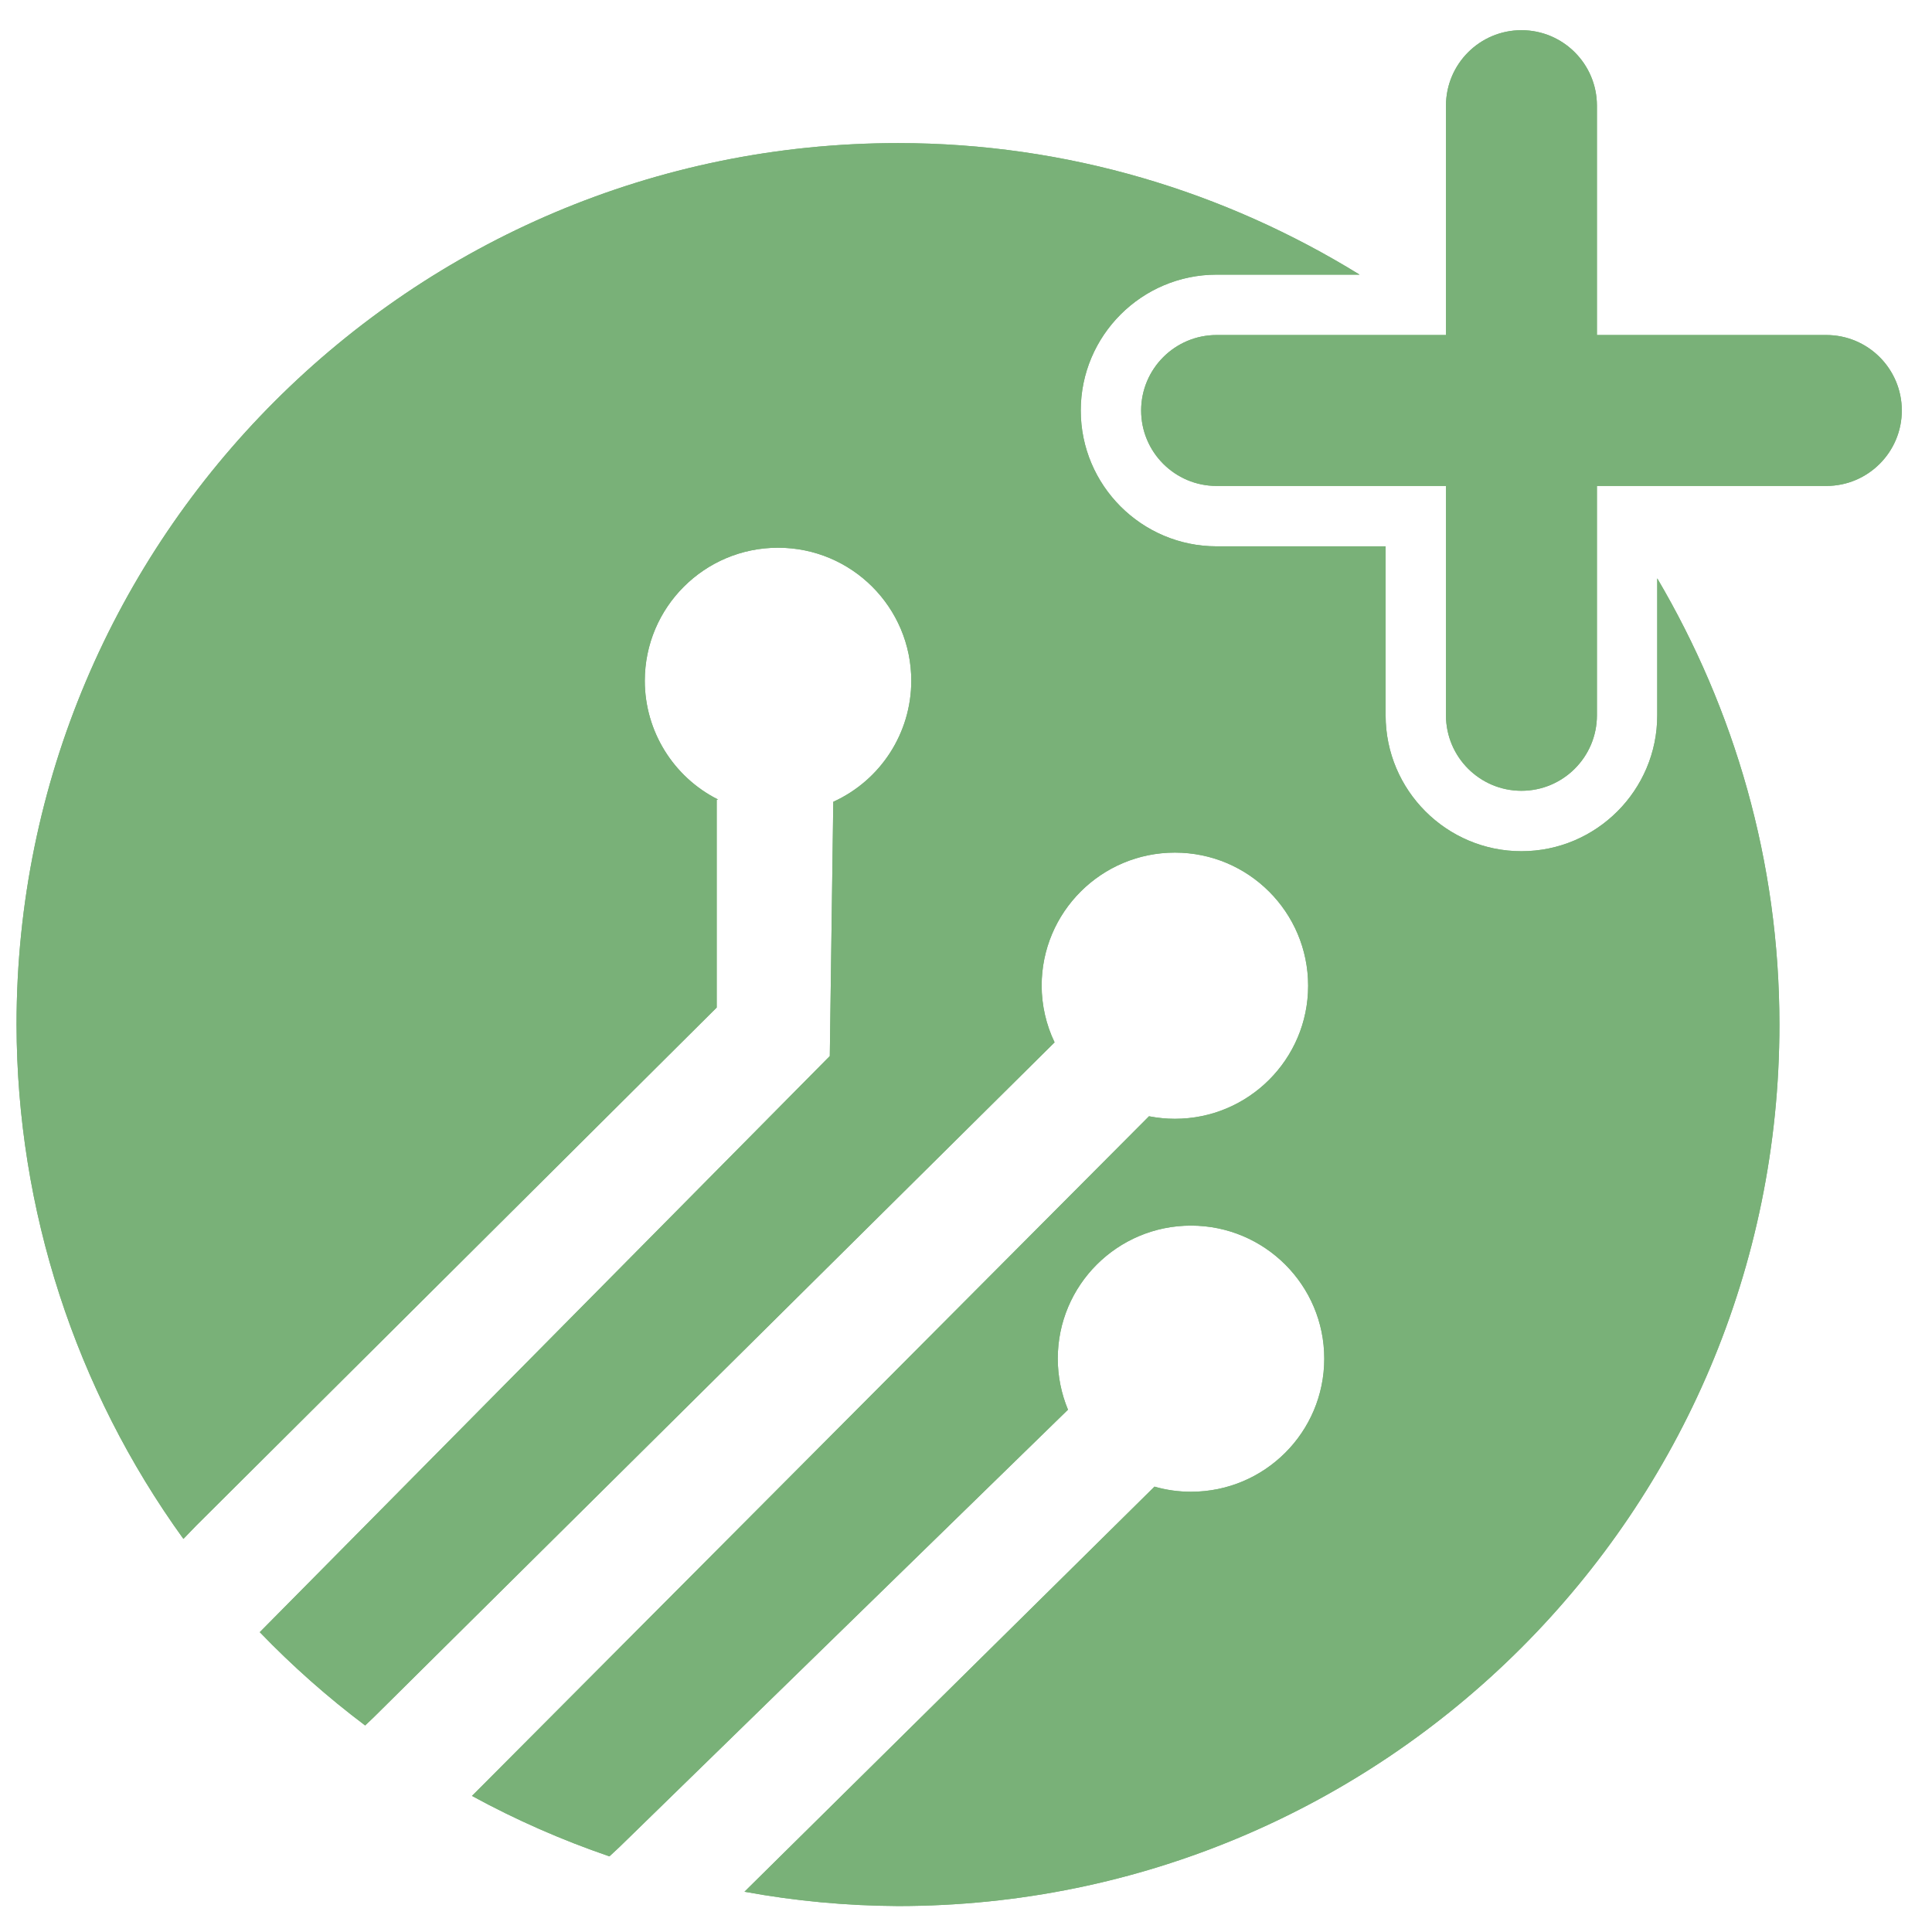 <svg width="78" height="78" viewBox="0 0 78 78" fill="none" xmlns="http://www.w3.org/2000/svg">
<path d="M73.734 13.526H64.472V4.266C64.472 2.584 63.107 1.219 61.425 1.219C59.743 1.219 58.378 2.584 58.378 4.266V13.526H49.118C47.436 13.526 46.071 14.891 46.071 16.573C46.071 18.254 47.436 19.619 49.118 19.619H58.378V28.88C58.378 30.561 59.743 31.926 61.425 31.926C63.107 31.926 64.472 30.561 64.472 28.88V19.619H73.734C75.416 19.619 76.781 18.254 76.781 16.573C76.781 14.891 75.416 13.526 73.734 13.526Z" fill="#79B178"/>
<path d="M73.734 13.526H64.472V4.266C64.472 2.584 63.107 1.219 61.425 1.219C59.743 1.219 58.378 2.584 58.378 4.266V13.521V13.526H49.118C47.436 13.526 46.071 14.891 46.071 16.573C46.071 18.254 47.436 19.619 49.118 19.619H58.378V28.88C58.378 30.561 59.743 31.926 61.425 31.926C63.107 31.926 64.472 30.561 64.472 28.88V19.739V19.619H73.734C75.416 19.619 76.781 18.254 76.781 16.573C76.781 14.891 75.416 13.526 73.734 13.526Z" fill="#79B178"/>
<path d="M61.425 34.366C58.402 34.366 55.941 31.907 55.941 28.882V22.057H49.118C46.095 22.057 43.633 19.598 43.633 16.573C43.633 13.548 46.095 11.088 49.118 11.088H54.89C49.464 7.741 43.097 5.779 36.258 5.777C16.604 5.777 0.67 21.708 0.668 41.364V41.367C0.682 48.825 3.039 56.087 7.405 62.129L7.912 61.603L28.935 40.677V32.282H28.996C27.18 31.371 26.035 29.516 26.032 27.488C26.032 24.519 28.441 22.113 31.412 22.113C34.383 22.113 36.791 24.519 36.791 27.488C36.789 29.589 35.558 31.5 33.642 32.37L33.501 42.637L10.488 65.895C11.805 67.263 13.226 68.52 14.742 69.661L15.095 69.325L42.576 42.083C42.234 41.367 42.056 40.587 42.054 39.797C42.054 36.828 44.462 34.422 47.434 34.422C50.405 34.422 52.813 36.828 52.813 39.797C52.813 42.761 50.405 45.169 47.434 45.169C47.083 45.169 46.734 45.133 46.388 45.067L19.624 71.936L19.054 72.506C20.831 73.476 22.688 74.29 24.604 74.946L25.018 74.561L43.117 56.913C42.846 56.258 42.705 55.56 42.705 54.851C42.705 51.885 45.113 49.481 48.084 49.481C51.056 49.481 53.464 51.885 53.464 54.851C53.464 57.822 51.056 60.226 48.084 60.226C47.585 60.226 47.085 60.157 46.61 60.019L30.057 76.374C32.102 76.749 34.176 76.942 36.255 76.952C55.909 76.952 71.84 61.018 71.84 41.364C71.84 34.781 70.022 28.638 66.907 23.349V28.88C66.909 31.904 64.447 34.366 61.425 34.366Z" fill="#79B178"/>
<path d="M61.425 34.366C58.402 34.366 55.941 31.907 55.941 28.882V22.057H49.118C46.095 22.057 43.633 19.598 43.633 16.573C43.633 13.548 46.095 11.088 49.118 11.088H54.89C49.464 7.741 43.097 5.779 36.258 5.777C16.604 5.777 0.67 21.708 0.668 41.364V41.367C0.682 48.825 3.039 56.087 7.405 62.129L7.912 61.603L28.935 40.677V32.282H28.996C27.18 31.371 26.035 29.516 26.032 27.488C26.032 24.519 28.441 22.113 31.412 22.113C34.383 22.113 36.791 24.519 36.791 27.488C36.789 29.589 35.558 31.5 33.642 32.37L33.501 42.637L10.488 65.895C11.805 67.263 13.226 68.52 14.742 69.661L15.095 69.325L42.576 42.083C42.234 41.367 42.056 40.587 42.054 39.797C42.054 36.828 44.462 34.422 47.434 34.422C50.405 34.422 52.813 36.828 52.813 39.797C52.813 42.761 50.405 45.169 47.434 45.169C47.083 45.169 46.734 45.133 46.388 45.067L19.624 71.936L19.054 72.506C20.831 73.476 22.688 74.29 24.604 74.946L25.018 74.561L43.117 56.913C42.846 56.258 42.705 55.56 42.705 54.851C42.705 51.885 45.113 49.481 48.084 49.481C51.056 49.481 53.464 51.885 53.464 54.851C53.464 57.822 51.056 60.226 48.084 60.226C47.585 60.226 47.085 60.157 46.61 60.019L30.057 76.374C32.102 76.749 34.176 76.942 36.255 76.952C55.909 76.952 71.84 61.018 71.84 41.364C71.84 34.781 70.022 28.638 66.907 23.349V28.88C66.909 31.904 64.447 34.366 61.425 34.366Z" fill="#79B178"/>
</svg>
